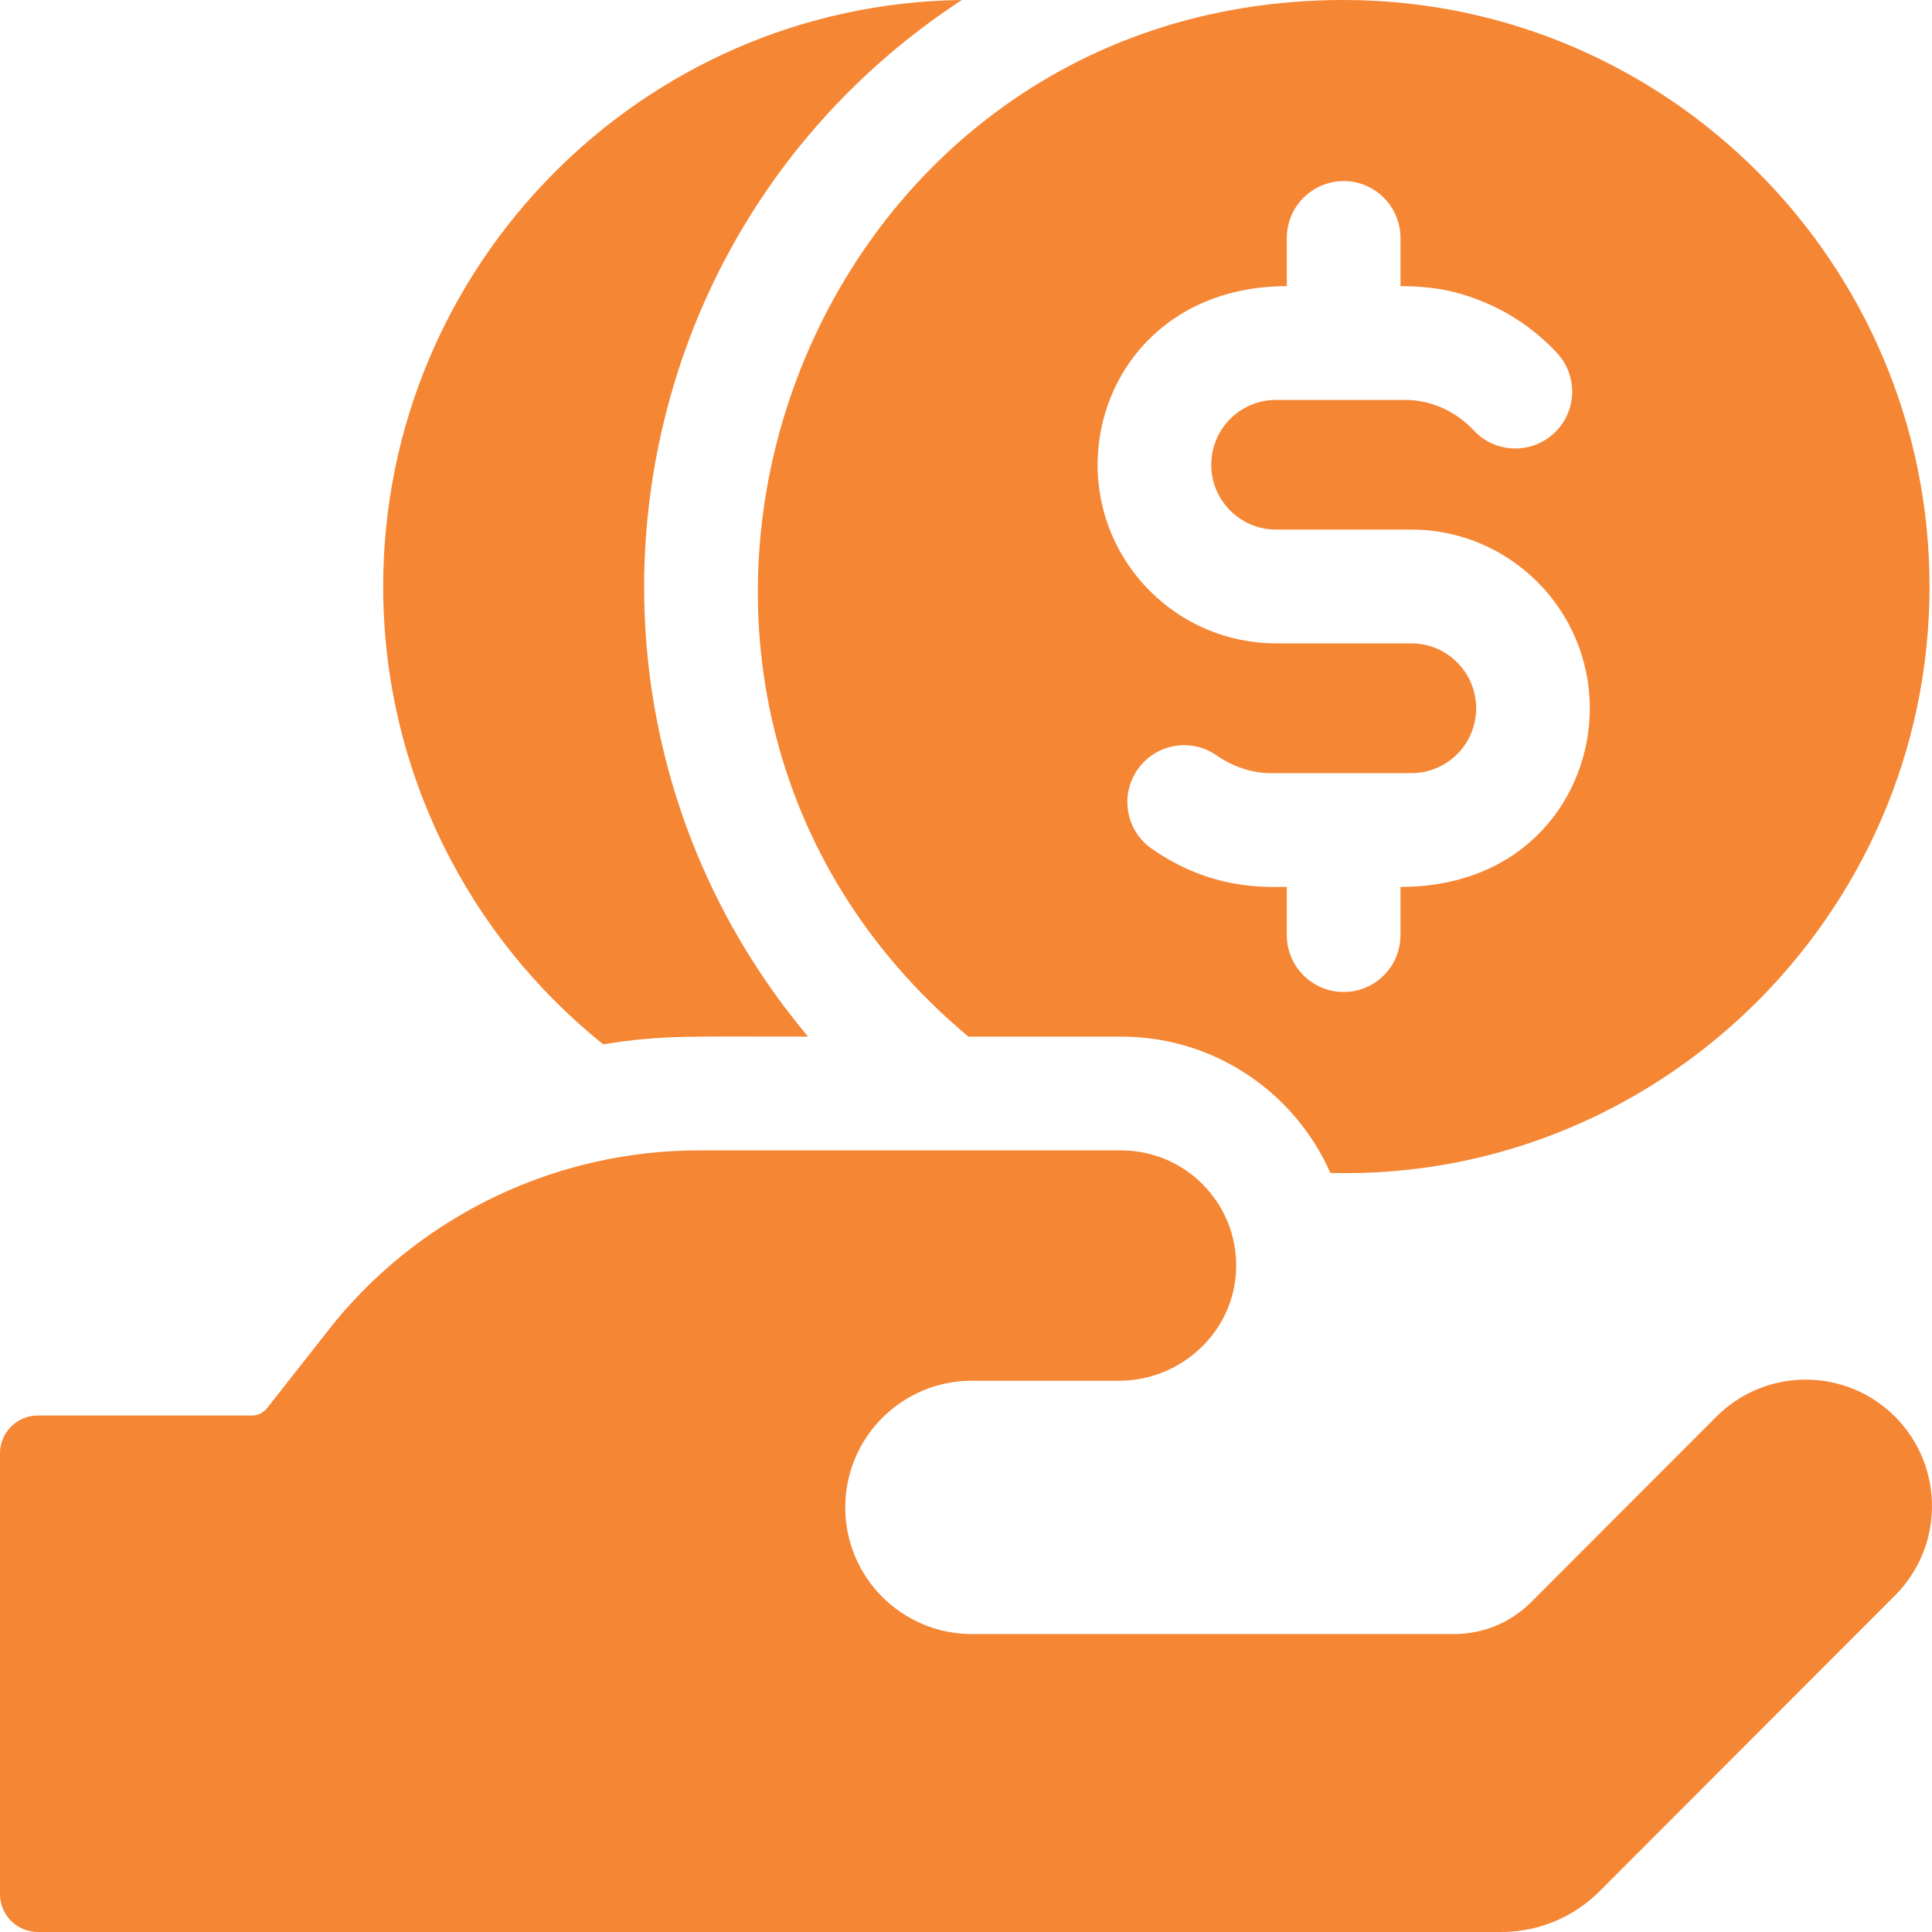 <svg width="18" height="18" viewBox="0 0 18 18" fill="none" xmlns="http://www.w3.org/2000/svg">
<path d="M5.62 9.73C6.167 9.64 6.454 9.658 7.529 9.658C5.026 6.677 5.665 2.158 8.961 0C5.982 0.036 3.57 2.474 3.57 5.464C3.57 7.188 4.371 8.728 5.62 9.73Z" fill="#F58634"/>
<path d="M9.022 9.658H10.446C11.327 9.658 12.069 10.19 12.395 10.928C15.423 11.007 17.977 8.544 17.977 5.464C17.977 2.452 15.53 0 12.519 0C7.408 0 5.132 6.401 9.022 9.658V9.658ZM11.989 2.666V2.217C11.989 1.925 12.226 1.687 12.519 1.687C12.811 1.687 13.048 1.925 13.048 2.217V2.666C13.303 2.666 13.529 2.696 13.793 2.801V2.801C14.059 2.906 14.303 3.071 14.504 3.286C14.704 3.499 14.694 3.835 14.48 4.035C14.257 4.243 13.921 4.216 13.732 4.011C13.564 3.832 13.336 3.729 13.104 3.726H11.888C11.556 3.726 11.285 3.995 11.285 4.331C11.285 4.663 11.556 4.934 11.888 4.934H13.149C14.066 4.934 14.812 5.681 14.812 6.599C14.812 7.416 14.212 8.263 13.048 8.263V8.712C13.048 9.005 12.811 9.242 12.519 9.242C12.226 9.242 11.989 9.005 11.989 8.712V8.263C11.783 8.263 11.288 8.295 10.731 7.908C10.491 7.741 10.431 7.411 10.598 7.171C10.764 6.93 11.095 6.87 11.335 7.038C11.473 7.134 11.65 7.201 11.823 7.203H13.15C13.484 7.203 13.753 6.931 13.753 6.599C13.753 6.265 13.482 5.994 13.149 5.994C12.683 5.994 12.354 5.994 11.888 5.994C10.972 5.994 10.226 5.248 10.226 4.331C10.226 3.479 10.868 2.666 11.989 2.666V2.666Z" fill="#F58634"/>
<path d="M17.656 13.199C17.197 12.739 16.451 12.738 15.991 13.199L14.264 14.928C14.075 15.117 13.818 15.224 13.551 15.224H9.054C8.403 15.224 7.875 14.696 7.875 14.044C7.875 13.391 8.404 12.864 9.054 12.864H10.424C11.013 12.864 11.504 12.399 11.517 11.816C11.531 11.211 11.044 10.718 10.446 10.718C6.851 10.718 9.072 10.718 6.511 10.718C5.205 10.718 3.962 11.299 3.125 12.31L2.487 13.121C2.453 13.163 2.402 13.188 2.348 13.188H0.353C0.158 13.188 0 13.346 0 13.541V17.647C0 17.842 0.158 18 0.353 18H13.988C14.331 18 14.66 17.864 14.902 17.621L17.655 14.865C18.115 14.405 18.114 13.659 17.656 13.199V13.199Z" fill="#F58634"/>
</svg>
